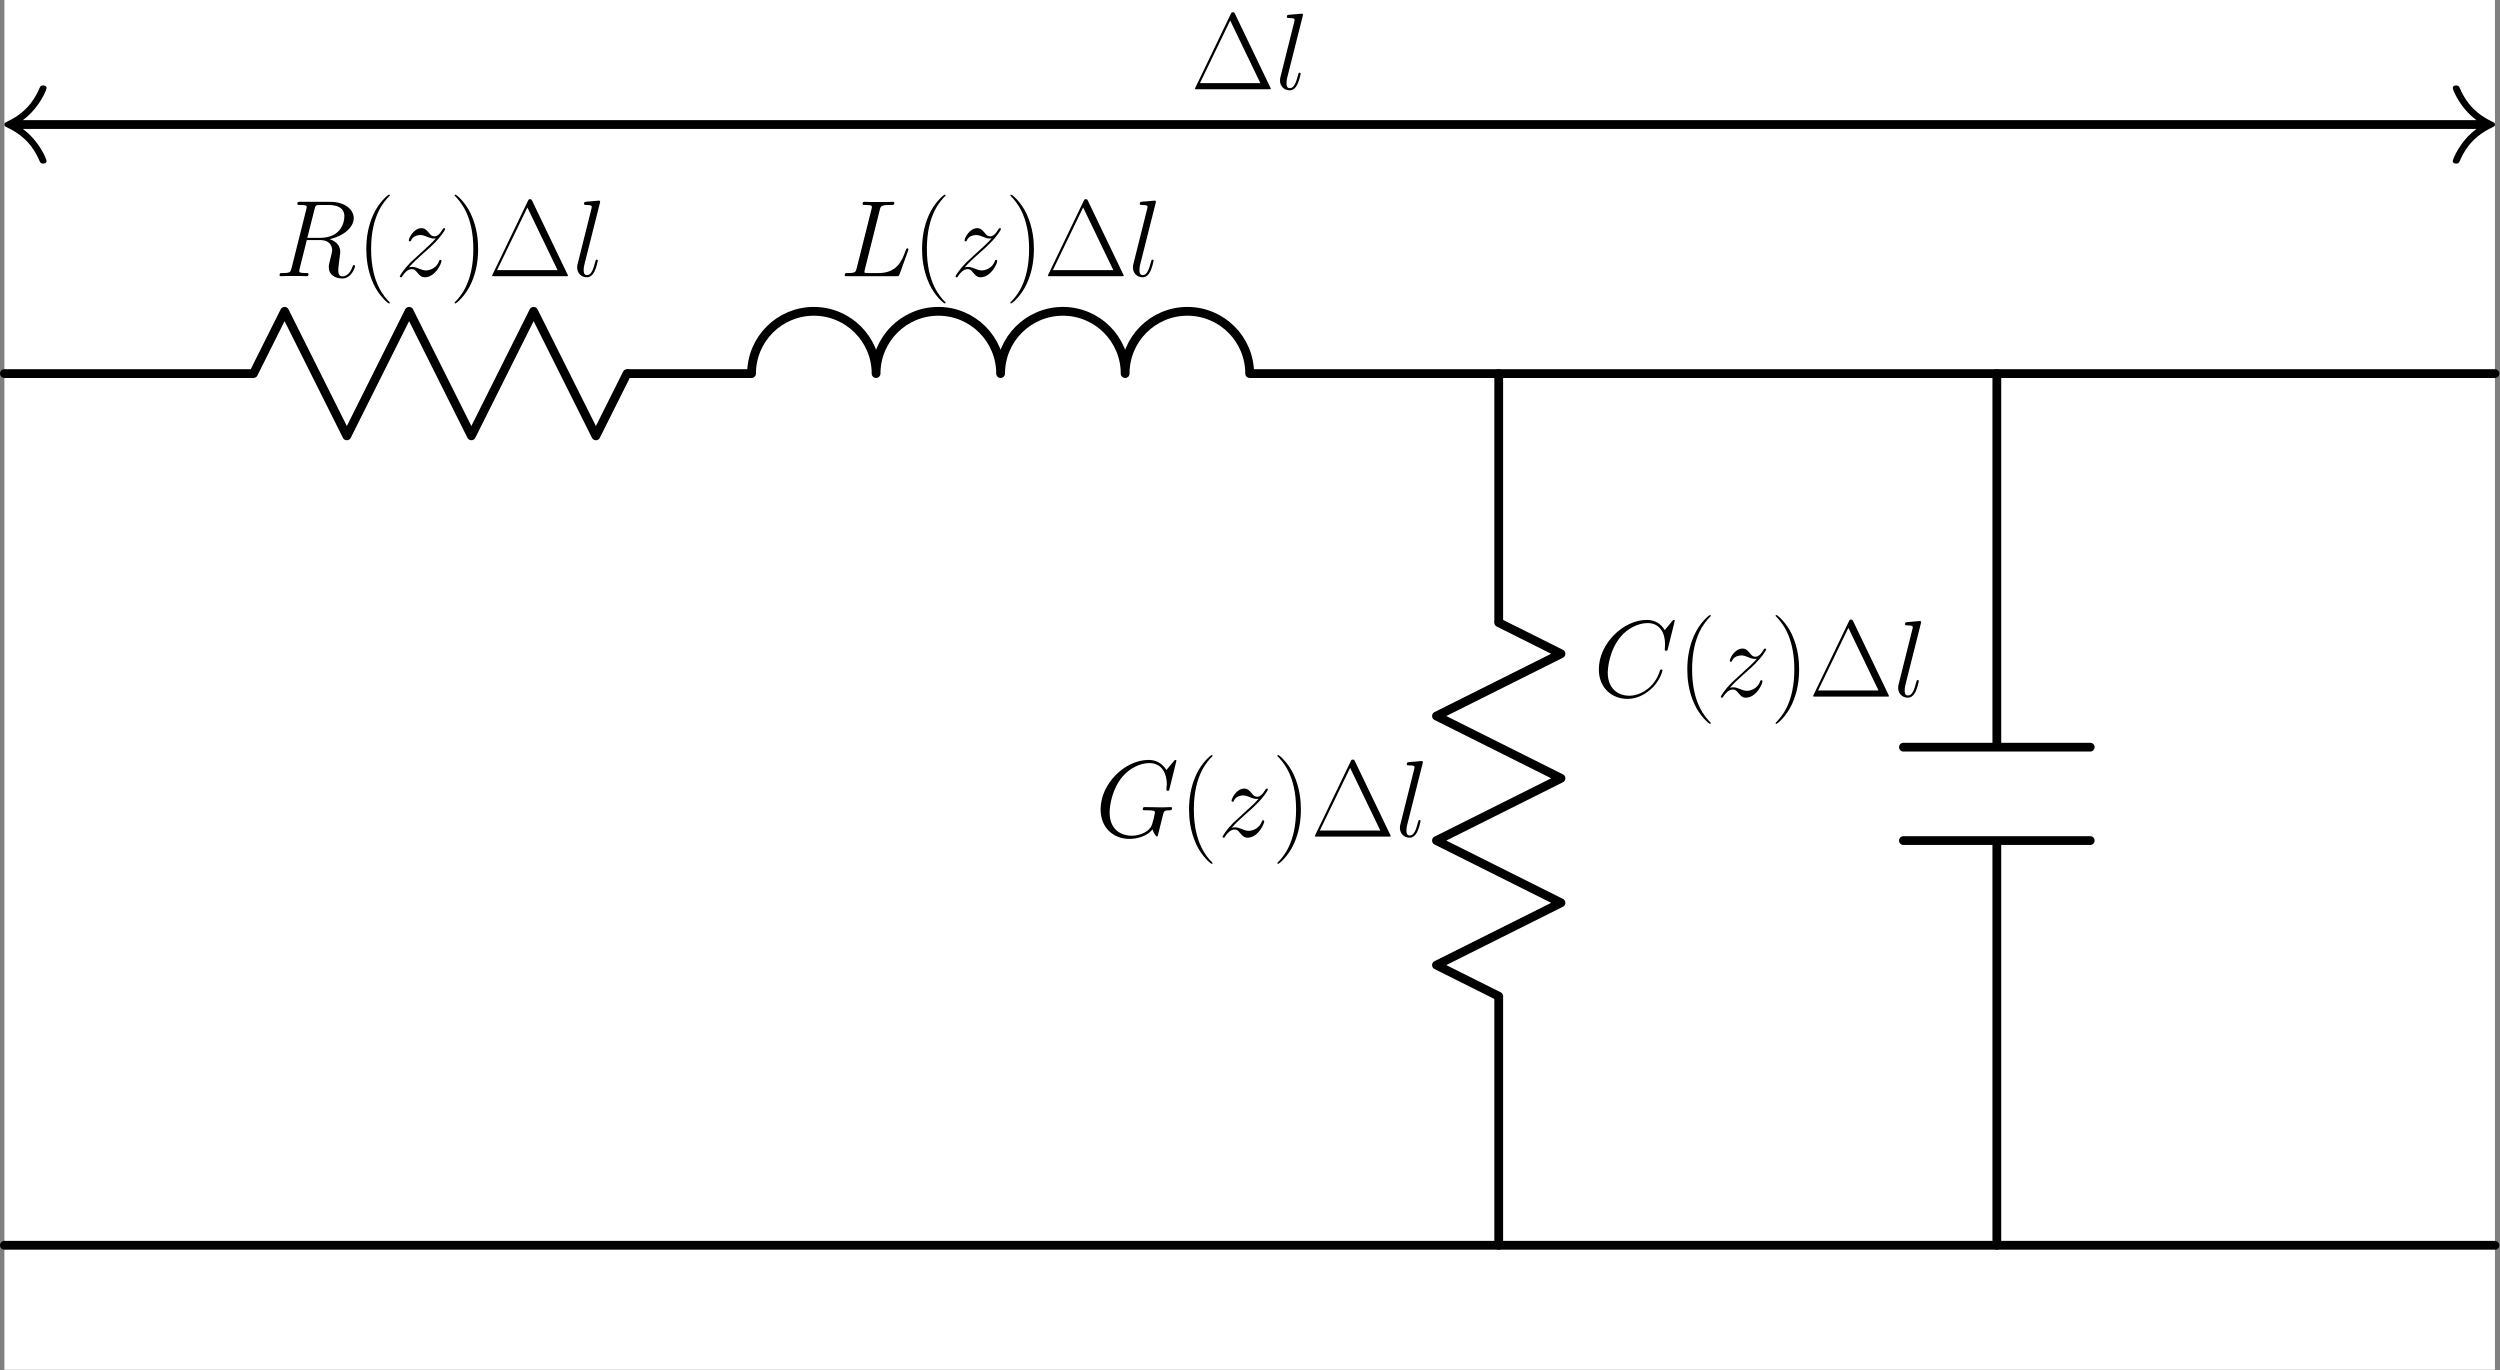 <?xml version='1.0' encoding='UTF-8'?>
<!-- This file was generated by dvisvgm 3.2.1 -->
<svg version='1.1' xmlns='http://www.w3.org/2000/svg' xmlns:xlink='http://www.w3.org/1999/xlink' width='568.929pt' height='311.811pt' viewBox='57.409 365.669 568.929 311.811'>
<rect x="57.409" y="365.669" width="568.929" height="311.811" fill="#808080" stroke="none"/>
<defs>
<path id='g1-1' d='M10.064-17.103C9.865-17.524 9.766-17.524 9.568-17.524C9.27-17.524 9.246-17.475 9.072-17.128L1.041-.421C1.016-.372 .917-.149 .917-.124C.917-.025 .942 0 1.388 0H17.723C18.169 0 18.194-.025 18.194-.124C18.194-.149 18.095-.372 18.07-.421L10.064-17.103ZM8.948-15.641L15.814-1.388H2.057L8.948-15.641Z'/>
<path id='g1-40' d='M7.585 6.048C7.585 6.023 7.585 5.974 7.51 5.899C6.37 4.734 3.321 1.562 3.321-6.172S6.321-17.053 7.535-18.293C7.535-18.318 7.585-18.367 7.585-18.442S7.51-18.566 7.411-18.566C7.139-18.566 5.032-16.731 3.817-14.005C2.578-11.253 2.231-8.576 2.231-6.197C2.231-4.412 2.404-1.388 3.892 1.809C5.081 4.387 7.114 6.197 7.411 6.197C7.535 6.197 7.585 6.147 7.585 6.048Z'/>
<path id='g1-41' d='M6.519-6.172C6.519-7.957 6.345-10.981 4.858-14.178C3.668-16.756 1.636-18.566 1.339-18.566C1.264-18.566 1.165-18.541 1.165-18.417C1.165-18.367 1.19-18.342 1.215-18.293C2.404-17.053 5.428-13.906 5.428-6.197C5.428 1.537 2.429 4.685 1.215 5.924C1.19 5.974 1.165 5.998 1.165 6.048C1.165 6.172 1.264 6.197 1.339 6.197C1.611 6.197 3.718 4.363 4.933 1.636C6.172-1.115 6.519-3.792 6.519-6.172Z'/>
<path id='g0-67' d='M18.516-17.227C18.516-17.45 18.342-17.45 18.293-17.45S18.144-17.45 17.946-17.202L16.236-15.12C15.368-16.607 14.005-17.45 12.146-17.45C6.792-17.45 1.239-12.022 1.239-6.197C1.239-2.057 4.139 .521 7.758 .521C9.741 .521 11.476-.322 12.914-1.537C15.071-3.346 15.715-5.751 15.715-5.949C15.715-6.172 15.517-6.172 15.442-6.172C15.219-6.172 15.194-6.023 15.145-5.924C14.005-2.057 10.658-.198 8.18-.198C5.552-.198 3.272-1.884 3.272-5.404C3.272-6.197 3.52-10.51 6.321-13.757C7.684-15.343 10.014-16.731 12.369-16.731C15.095-16.731 16.31-14.476 16.31-11.947C16.31-11.303 16.236-10.758 16.236-10.658C16.236-10.435 16.483-10.435 16.558-10.435C16.83-10.435 16.855-10.46 16.954-10.906L18.516-17.227Z'/>
<path id='g0-71' d='M18.491-17.227C18.491-17.45 18.318-17.45 18.268-17.45S18.119-17.45 17.921-17.202L16.211-15.145C16.087-15.343 15.591-16.211 14.624-16.781C13.559-17.45 12.493-17.45 12.121-17.45C6.816-17.45 1.239-12.047 1.239-6.197C1.239-2.107 4.065 .521 7.783 .521C9.568 .521 11.823-.074 13.063-1.636C13.335-.694 13.881-.025 14.054-.025C14.178-.025 14.203-.099 14.228-.099C14.253-.149 14.451-1.016 14.575-1.462L14.971-3.049C15.17-3.867 15.269-4.214 15.442-4.957C15.69-5.899 15.74-5.974 17.103-5.998C17.202-5.998 17.5-5.998 17.5-6.469C17.5-6.717 17.252-6.717 17.177-6.717C16.756-6.717 16.285-6.668 15.839-6.668H14.5C13.459-6.668 12.369-6.717 11.352-6.717C11.129-6.717 10.832-6.717 10.832-6.271C10.832-6.023 11.03-6.023 11.03-5.998H11.65C13.608-5.998 13.608-5.8 13.608-5.428C13.608-5.404 13.137-2.9 12.666-2.156C11.724-.768 9.766-.198 8.304-.198C6.395-.198 3.297-1.19 3.297-5.478C3.297-7.139 3.892-10.931 6.296-13.732C7.857-15.517 10.163-16.731 12.344-16.731C15.269-16.731 16.31-14.228 16.31-11.947C16.31-11.551 16.211-11.005 16.211-10.658C16.211-10.435 16.459-10.435 16.533-10.435C16.806-10.435 16.83-10.46 16.93-10.906L18.491-17.227Z'/>
<path id='g0-76' d='M9.097-15.021C9.32-15.963 9.394-16.211 11.576-16.211C12.245-16.211 12.418-16.211 12.418-16.682C12.418-16.93 12.146-16.93 12.047-16.93C11.551-16.93 10.981-16.88 10.485-16.88H7.163C6.693-16.88 6.147-16.93 5.676-16.93C5.478-16.93 5.205-16.93 5.205-16.459C5.205-16.211 5.428-16.211 5.8-16.211C7.312-16.211 7.312-16.012 7.312-15.74C7.312-15.69 7.312-15.541 7.213-15.17L3.867-1.834C3.644-.967 3.594-.719 1.859-.719C1.388-.719 1.14-.719 1.14-.273C1.14 0 1.289 0 1.785 0H12.889C13.435 0 13.459-.025 13.633-.471L15.541-5.751C15.591-5.875 15.641-6.023 15.641-6.098C15.641-6.246 15.517-6.345 15.393-6.345C15.368-6.345 15.244-6.345 15.194-6.246C15.145-6.222 15.145-6.172 14.947-5.701C14.153-3.52 13.038-.719 8.849-.719H6.469C6.122-.719 6.073-.719 5.924-.744C5.651-.768 5.627-.818 5.627-1.016C5.627-1.19 5.676-1.339 5.726-1.562L9.097-15.021Z'/>
<path id='g0-82' d='M9.122-15.244C9.345-16.161 9.444-16.211 10.411-16.211H12.195C14.327-16.211 15.913-15.566 15.913-13.633C15.913-12.369 15.269-8.725 10.287-8.725H7.486L9.122-15.244ZM12.567-8.428C15.641-9.097 18.045-11.08 18.045-13.211C18.045-15.145 16.087-16.93 12.641-16.93H5.924C5.428-16.93 5.205-16.93 5.205-16.459C5.205-16.211 5.379-16.211 5.85-16.211C7.337-16.211 7.337-16.012 7.337-15.74C7.337-15.69 7.337-15.541 7.238-15.17L3.892-1.834C3.668-.967 3.619-.719 1.909-.719C1.339-.719 1.165-.719 1.165-.248C1.165 0 1.438 0 1.512 0C1.958 0 2.479-.05 2.95-.05H5.875C6.321-.05 6.841 0 7.287 0C7.486 0 7.758 0 7.758-.471C7.758-.719 7.535-.719 7.163-.719C5.651-.719 5.651-.917 5.651-1.165C5.651-1.19 5.651-1.363 5.701-1.562L7.362-8.229H10.336C12.691-8.229 13.137-6.742 13.137-5.924C13.137-5.552 12.889-4.586 12.716-3.941C12.443-2.801 12.369-2.528 12.369-2.057C12.369-.297 13.806 .521 15.467 .521C17.475 .521 18.342-1.933 18.342-2.28C18.342-2.454 18.218-2.528 18.07-2.528C17.871-2.528 17.822-2.38 17.772-2.181C17.177-.421 16.161 .025 15.541 .025S14.525-.248 14.525-1.363C14.525-1.958 14.823-4.214 14.847-4.338C14.971-5.255 14.971-5.354 14.971-5.552C14.971-7.362 13.509-8.13 12.567-8.428Z'/>
<path id='g0-108' d='M6.296-16.583C6.321-16.682 6.37-16.83 6.37-16.954C6.37-17.202 6.122-17.202 6.073-17.202C6.048-17.202 5.156-17.128 4.71-17.078C4.288-17.053 3.916-17.004 3.47-16.979C2.875-16.93 2.702-16.905 2.702-16.459C2.702-16.211 2.95-16.211 3.198-16.211C4.462-16.211 4.462-15.988 4.462-15.74C4.462-15.641 4.462-15.591 4.338-15.145L1.264-2.851C1.19-2.578 1.14-2.38 1.14-1.983C1.14-.744 2.057 .248 3.321 .248C4.139 .248 4.685-.297 5.081-1.066C5.503-1.884 5.85-3.445 5.85-3.545C5.85-3.668 5.751-3.768 5.602-3.768C5.379-3.768 5.354-3.644 5.255-3.272C4.809-1.562 4.363-.248 3.371-.248C2.627-.248 2.627-1.041 2.627-1.388C2.627-1.487 2.627-2.008 2.801-2.702L6.296-16.583Z'/>
<path id='g0-122' d='M3.148-2.008C4.214-3.222 5.081-3.991 6.321-5.106C7.808-6.395 8.452-7.015 8.799-7.387C10.534-9.097 11.402-10.534 11.402-10.733S11.204-10.931 11.154-10.931C10.981-10.931 10.931-10.832 10.807-10.658C10.187-9.593 9.593-9.072 8.948-9.072C8.428-9.072 8.155-9.295 7.684-9.89C7.163-10.51 6.742-10.931 6.023-10.931C4.214-10.931 3.123-8.675 3.123-8.155C3.123-8.081 3.148-7.932 3.371-7.932C3.569-7.932 3.594-8.031 3.668-8.205C4.09-9.196 5.28-9.37 5.751-9.37C6.271-9.37 6.767-9.196 7.287-8.973C8.229-8.576 8.626-8.576 8.874-8.576C9.047-8.576 9.146-8.576 9.27-8.601C8.452-7.634 7.114-6.445 5.998-5.428L3.495-3.123C1.983-1.586 1.066-.124 1.066 .05C1.066 .198 1.19 .248 1.339 .248S1.512 .223 1.686-.074C2.082-.694 2.875-1.611 3.792-1.611C4.313-1.611 4.561-1.438 5.057-.818C5.528-.273 5.949 .248 6.742 .248C9.171 .248 10.559-2.9 10.559-3.47C10.559-3.569 10.534-3.718 10.287-3.718C10.088-3.718 10.064-3.619 9.989-3.371C9.444-1.909 7.981-1.314 7.015-1.314C6.494-1.314 5.998-1.487 5.478-1.71C4.486-2.107 4.214-2.107 3.892-2.107C3.644-2.107 3.371-2.107 3.148-2.008Z'/>
</defs>
<g id='page1'>
<g transform='translate(57.409 365.669)scale(.996)'>
<path d='M1.004 312.98H570.059V0H1.004V312.98Z' fill='#ffffff'/>
</g>
<g transform='translate(57.409 365.669)scale(.996)'>
<path d='M1.004 85.358H570.059' fill='none' stroke='#000000' stroke-linecap='round' stroke-linejoin='round' stroke-miterlimit='10.037' stroke-width='2.007'/>
</g>
<g transform='translate(57.409 365.669)scale(.996)'>
<path d='M1.004 284.528H570.059' fill='none' stroke='#000000' stroke-linecap='round' stroke-linejoin='round' stroke-miterlimit='10.037' stroke-width='2.007'/>
</g>
<g transform='translate(57.409 365.669)scale(.996)'>
<path d='M342.437 85.358V284.528' fill='none' stroke='#000000' stroke-linecap='round' stroke-linejoin='round' stroke-miterlimit='10.037' stroke-width='2.007'/>
</g>
<g transform='translate(57.409 365.669)scale(.996)'>
<path d='M456.248 85.358V284.528' fill='none' stroke='#000000' stroke-linecap='round' stroke-linejoin='round' stroke-miterlimit='10.037' stroke-width='2.007'/>
</g>
<g transform='translate(57.409 365.669)scale(.996)'>
<path d='M57.909 99.585H143.268V71.132H57.909V99.585Z' fill='#ffffff'/>
</g>
<g transform='translate(57.409 365.669)scale(.996)'>
<path d='M57.909 85.358L65.022 71.132L79.249 99.585L93.475 71.132L107.702 99.585L121.928 71.132L136.154 99.585L143.268 85.358' fill='none' stroke='#000000' stroke-linecap='round' stroke-linejoin='round' stroke-miterlimit='10.037' stroke-width='2.007'/>
</g>
<use x='119.864' y='428.525' xlink:href='#g0-82'/>
<use x='138.541' y='428.525' xlink:href='#g1-40'/>
<use x='147.319' y='428.525' xlink:href='#g0-122'/>
<use x='159.698' y='428.525' xlink:href='#g1-41'/>
<use x='168.476' y='428.525' xlink:href='#g1-1'/>
<use x='187.614' y='428.525' xlink:href='#g0-108'/>
<g transform='translate(57.409 365.669)scale(.996)'>
<path d='M171.72 99.585H285.531V71.132H171.72V99.585Z' fill='#ffffff'/>
</g>
<g transform='translate(57.409 365.669)scale(.996)'>
<path d='M171.72 85.358C171.72 77.501 178.09 71.132 185.947 71.132S200.173 77.501 200.173 85.358C200.173 77.501 206.542 71.132 214.399 71.132S228.626 77.501 228.626 85.358C228.626 77.501 234.995 71.132 242.852 71.132S257.079 77.501 257.079 85.358C257.079 77.501 263.448 71.132 271.305 71.132S285.531 77.501 285.531 85.358' fill='none' stroke='#000000' stroke-linecap='round' stroke-linejoin='round' stroke-miterlimit='10.037' stroke-width='2.007'/>
</g>
<use x='248.505' y='428.525' xlink:href='#g0-76'/>
<use x='265.018' y='428.525' xlink:href='#g1-40'/>
<use x='273.796' y='428.525' xlink:href='#g0-122'/>
<use x='286.175' y='428.525' xlink:href='#g1-41'/>
<use x='294.953' y='428.525' xlink:href='#g1-1'/>
<use x='314.09' y='428.525' xlink:href='#g0-108'/>
<g transform='translate(57.409 365.669)scale(.996)'>
<path d='M328.21 142.264V227.622H356.663V142.264H328.21Z' fill='#ffffff'/>
</g>
<g transform='translate(57.409 365.669)scale(.996)'>
<path d='M342.437 142.264L356.663 149.377L328.21 163.603L356.663 177.83L328.21 192.056L356.663 206.282L328.21 220.509L342.437 227.622' fill='none' stroke='#000000' stroke-linecap='round' stroke-linejoin='round' stroke-miterlimit='10.037' stroke-width='2.007'/>
</g>
<use x='306.632' y='556.057' xlink:href='#g0-71'/>
<use x='325.776' y='556.057' xlink:href='#g1-40'/>
<use x='334.554' y='556.057' xlink:href='#g0-122'/>
<use x='346.933' y='556.057' xlink:href='#g1-41'/>
<use x='355.711' y='556.057' xlink:href='#g1-1'/>
<use x='374.849' y='556.057' xlink:href='#g0-108'/>
<g transform='translate(57.409 365.669)scale(.996)'>
<path d='M434.908 170.717V192.056H477.587V170.717H434.908Z' fill='#ffffff'/>
</g>
<g transform='translate(57.409 365.669)scale(.996)'>
<path d='M434.908 170.717H477.587' fill='none' stroke='#000000' stroke-linecap='round' stroke-linejoin='round' stroke-miterlimit='10.037' stroke-width='2.007'/>
</g>
<g transform='translate(57.409 365.669)scale(.996)'>
<path d='M434.908 192.056H477.587' fill='none' stroke='#000000' stroke-linecap='round' stroke-linejoin='round' stroke-miterlimit='10.037' stroke-width='2.007'/>
</g>
<use x='420.018' y='524.194' xlink:href='#g0-67'/>
<use x='439.162' y='524.194' xlink:href='#g1-40'/>
<use x='447.94' y='524.194' xlink:href='#g0-122'/>
<use x='460.319' y='524.194' xlink:href='#g1-41'/>
<use x='469.097' y='524.194' xlink:href='#g1-1'/>
<use x='488.234' y='524.194' xlink:href='#g0-108'/>
<g transform='translate(57.409 365.669)scale(.996)'>
<path d='M565.843 28.453H5.22' fill='none' stroke='#000000' stroke-linecap='round' stroke-linejoin='round' stroke-miterlimit='10.037' stroke-width='2.007'/>
</g>
<g transform='translate(57.409 365.669)scale(.996)'>
<path d='M565.843 27.449C562.079 24.689 560.423 20.523 560.423 20.122C560.423 19.67 560.824 19.519 561.176 19.519C561.728 19.519 561.828 19.77 561.979 20.021C562.731 21.728 564.337 25.391 569.356 27.75C569.958 28.051 570.059 28.101 570.059 28.453C570.059 28.804 569.958 28.854 569.356 29.155C564.337 31.514 562.731 35.178 561.979 36.884C561.828 37.135 561.728 37.386 561.176 37.386C560.824 37.386 560.423 37.236 560.423 36.784C560.423 36.382 562.079 32.217 565.843 29.456V27.449Z' fill='#000000'/>
</g>
<g transform='translate(57.409 365.669)scale(.996)'>
<path d='M5.22 29.456C8.984 32.217 10.64 36.382 10.64 36.784C10.64 37.236 10.238 37.386 9.887 37.386C9.335 37.386 9.235 37.135 9.084 36.884C8.331 35.178 6.725 31.514 1.706 29.155C1.104 28.854 1.004 28.804 1.004 28.453C1.004 28.101 1.104 28.051 1.706 27.75C6.725 25.391 8.331 21.728 9.084 20.021C9.235 19.77 9.335 19.519 9.887 19.519C10.238 19.519 10.64 19.67 10.64 20.122C10.64 20.523 8.984 24.689 5.22 27.449V29.456Z' fill='#000000'/>
</g>
<use x='328.422' y='385.982' xlink:href='#g1-1'/>
<use x='347.559' y='385.982' xlink:href='#g0-108'/>
</g>
</svg>